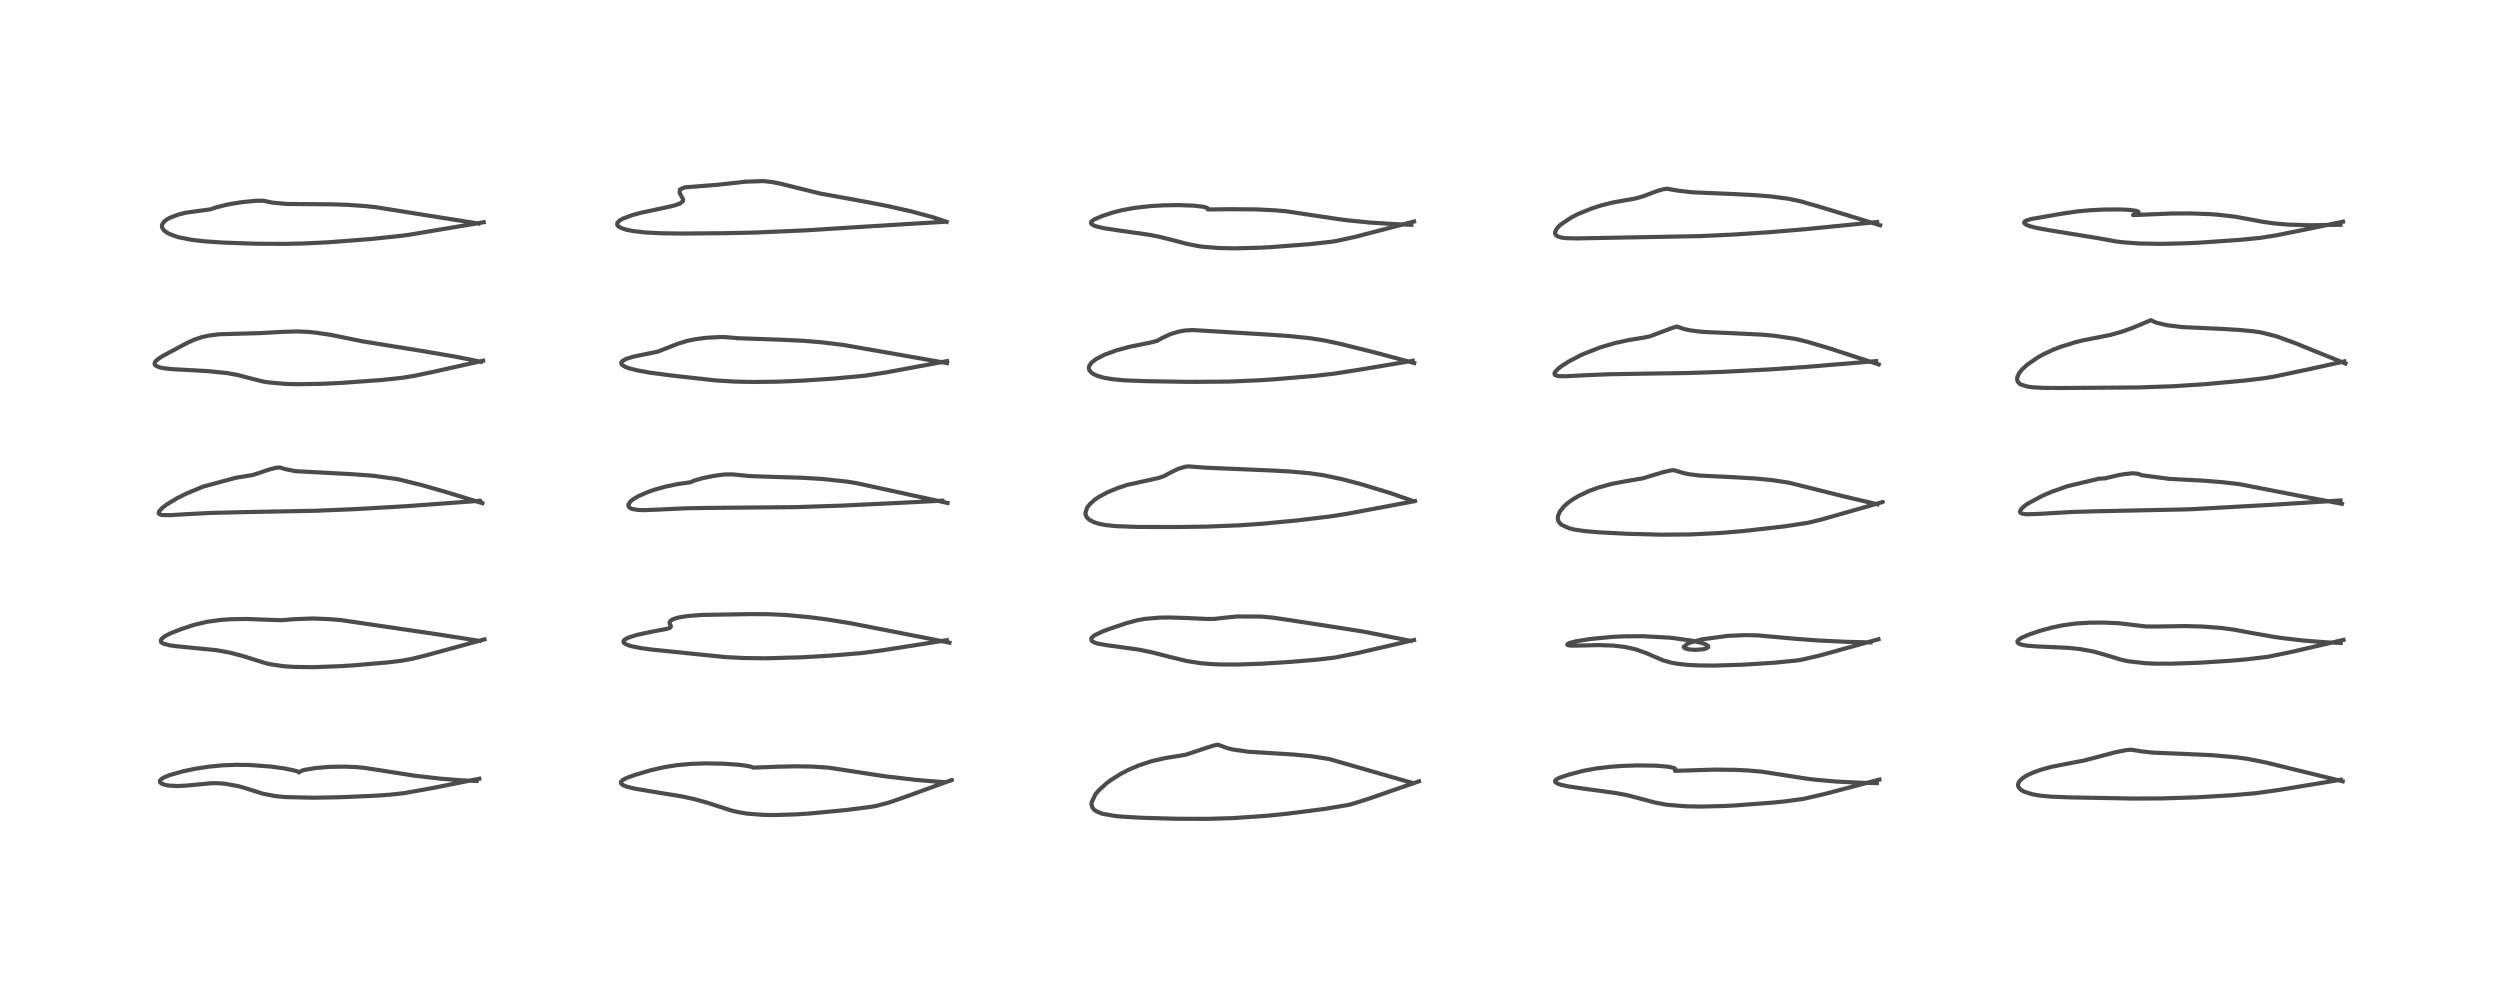 <?xml version="1.0" encoding="utf-8" standalone="no"?>
<!DOCTYPE svg PUBLIC "-//W3C//DTD SVG 1.1//EN"
  "http://www.w3.org/Graphics/SVG/1.1/DTD/svg11.dtd">
<!-- Created with matplotlib (https://matplotlib.org/) -->
<svg height="288pt" version="1.1" viewBox="0 0 720 288" width="720pt" xmlns="http://www.w3.org/2000/svg" xmlns:xlink="http://www.w3.org/1999/xlink">
 <defs>
  <style type="text/css">*{stroke-linecap:butt;stroke-linejoin:round;}</style>
 </defs>
 <g id="figure_1">
  <g id="patch_1">
   <path d="M 0 288 
L 720 288 
L 720 0 
L 0 0 
z
" style="fill:#ffffff;"/>
  </g>
  <g id="axes_1">
   <g id="line2d_1">
    <path clip-path="url(#p812a2e8c01)" d="M 137.259 224.914 
L 137.169 224.912 
L 132.984 224.744 
L 126.786 224.248 
L 119.341 223.388 
L 109.616 221.862 
L 104.897 221.14 
L 102.583 220.922 
L 99.365 220.783 
L 94.8 220.863 
L 90.849 221.195 
L 87.72 221.728 
L 87.192 221.868 
L 86.145 222.336 
L 86.147 222.481 
L 86.171 222.448 
L 85.82 222.23 
L 85.239 222.024 
L 82.068 221.326 
L 78.009 220.767 
L 71.872 220.317 
L 67.844 220.267 
L 64.045 220.418 
L 60.187 220.788 
L 56.075 221.427 
L 52.816 222.111 
L 48.902 223.215 
L 47.263 223.884 
L 46.566 224.294 
L 46.084 224.79 
L 46.072 225.277 
L 46.501 225.666 
L 47.692 226.083 
L 48.745 226.261 
L 51.196 226.382 
L 53.718 226.242 
L 61.029 225.553 
L 62.825 225.568 
L 64.9 225.728 
L 68.634 226.413 
L 70.71 227.002 
L 75.794 228.608 
L 79.485 229.302 
L 82.413 229.566 
L 90.241 229.74 
L 97.903 229.603 
L 107.966 229.173 
L 112.224 228.884 
L 116.448 228.413 
L 124.281 227.012 
L 138.023 224.277 
L 138.023 224.277 
" style="fill:none;stroke:#000000;stroke-linecap:square;stroke-opacity:0.7;stroke-width:1.2;"/>
   </g>
   <g id="line2d_2">
    <path clip-path="url(#p812a2e8c01)" d="M 138.104 184.57 
L 137.918 184.539 
L 126.473 182.756 
L 98.207 178.585 
L 94.761 178.306 
L 90.02 178.126 
L 84.579 178.333 
L 81.236 178.62 
L 79.126 178.562 
L 70.89 178.262 
L 66.487 178.336 
L 63.425 178.549 
L 59.553 179.093 
L 55.9 179.961 
L 52.058 181.218 
L 49.065 182.407 
L 47.535 183.196 
L 46.592 183.934 
L 46.313 184.423 
L 46.378 184.851 
L 46.732 185.195 
L 47 185.343 
L 48.888 185.859 
L 51.022 186.138 
L 62.239 187.24 
L 66.12 187.937 
L 69.866 188.919 
L 76.649 191.037 
L 77.923 191.321 
L 81.723 191.871 
L 84.8 192.078 
L 90.256 192.143 
L 97.803 191.87 
L 101.806 191.619 
L 111.464 190.793 
L 115.627 190.295 
L 118.714 189.733 
L 122.698 188.749 
L 139.531 184.141 
L 139.531 184.141 
" style="fill:none;stroke:#000000;stroke-linecap:square;stroke-opacity:0.7;stroke-width:1.2;"/>
   </g>
   <g id="line2d_3">
    <path clip-path="url(#p812a2e8c01)" d="M 138.922 144.91 
L 138.896 144.902 
L 128.259 141.653 
L 121.579 139.739 
L 114.924 138.092 
L 114.391 137.984 
L 107.344 137 
L 101.485 136.572 
L 85.032 135.691 
L 81.991 135.07 
L 80.595 134.623 
L 79.369 134.743 
L 77.411 135.257 
L 75.418 135.933 
L 72.733 136.821 
L 67.936 137.592 
L 58.501 140.143 
L 53.682 142.144 
L 50.959 143.515 
L 48.036 145.278 
L 46.603 146.381 
L 45.821 147.277 
L 45.696 147.711 
L 45.822 147.993 
L 46.287 148.237 
L 46.789 148.334 
L 48.923 148.373 
L 53.703 148.086 
L 60.525 147.728 
L 70.931 147.477 
L 90.714 147.103 
L 102.032 146.642 
L 116.687 145.806 
L 138.346 144.223 
L 138.341 144.223 
" style="fill:none;stroke:#000000;stroke-linecap:square;stroke-opacity:0.7;stroke-width:1.2;"/>
   </g>
   <g id="line2d_4">
    <path clip-path="url(#p812a2e8c01)" d="M 138.504 104.212 
L 136.867 103.848 
L 131.025 102.695 
L 120.873 100.971 
L 104.565 98.335 
L 95.108 96.413 
L 90.654 95.771 
L 88.551 95.575 
L 85.606 95.444 
L 81.158 95.586 
L 74.804 95.938 
L 63.077 96.269 
L 60.195 96.635 
L 58.212 97.068 
L 55.896 97.846 
L 53.854 98.789 
L 46.765 102.577 
L 45.756 103.225 
L 44.866 103.987 
L 44.641 104.293 
L 44.509 104.713 
L 44.601 105.046 
L 44.846 105.307 
L 45.89 105.772 
L 47.101 106.032 
L 49.415 106.303 
L 56.648 106.698 
L 60.032 106.896 
L 65.374 107.442 
L 68.442 107.998 
L 71.889 108.901 
L 75.591 109.843 
L 77.082 110.103 
L 82.143 110.563 
L 85.843 110.652 
L 92.784 110.536 
L 98.354 110.277 
L 109.949 109.434 
L 115.888 108.802 
L 119.503 108.204 
L 124.327 107.196 
L 139.134 103.884 
L 139.134 103.884 
" style="fill:none;stroke:#000000;stroke-linecap:square;stroke-opacity:0.7;stroke-width:1.2;"/>
   </g>
   <g id="line2d_5">
    <path clip-path="url(#p812a2e8c01)" d="M 137.796 64.378 
L 137.712 64.366 
L 123.412 62.097 
L 108.245 59.675 
L 105.116 59.339 
L 99.94 58.984 
L 95.418 58.841 
L 82.651 58.743 
L 78.418 58.354 
L 75.828 57.816 
L 73.654 57.822 
L 69.676 58.211 
L 65.641 58.876 
L 62.369 59.687 
L 60.561 60.297 
L 53.487 61.255 
L 51.175 61.856 
L 48.948 62.709 
L 48.111 63.167 
L 47.271 63.812 
L 46.7 64.657 
L 46.624 65.158 
L 46.803 65.785 
L 47.211 66.325 
L 48.089 67 
L 48.796 67.381 
L 50.985 68.193 
L 51.545 68.348 
L 55.429 69.106 
L 58.9 69.501 
L 64.34 69.869 
L 73.868 70.196 
L 82.241 70.232 
L 87.447 70.114 
L 94.614 69.776 
L 106.979 68.822 
L 115.762 67.896 
L 117.709 67.627 
L 136.035 64.558 
L 139.313 63.995 
L 139.313 63.995 
" style="fill:none;stroke:#000000;stroke-linecap:square;stroke-opacity:0.7;stroke-width:1.2;"/>
   </g>
   <g id="line2d_6">
    <path clip-path="url(#p812a2e8c01)" d="M 271.891 225.238 
L 270.503 225.161 
L 263.807 224.61 
L 255.486 223.639 
L 252.765 223.261 
L 238.703 221.092 
L 234.082 220.778 
L 228.958 220.699 
L 223.597 220.824 
L 216.971 221.073 
L 216.195 220.794 
L 214.909 220.527 
L 212.441 220.221 
L 208.309 219.942 
L 203.181 219.855 
L 199.241 219.983 
L 194.998 220.357 
L 191.29 220.94 
L 187.562 221.798 
L 183.113 223.095 
L 180.5 224.034 
L 179.326 224.659 
L 178.869 225.129 
L 178.809 225.48 
L 179.015 225.82 
L 179.571 226.189 
L 180.529 226.561 
L 182.811 227.125 
L 187.242 227.882 
L 196.311 229.356 
L 199.885 230.124 
L 203.742 231.198 
L 210.838 233.49 
L 213.476 234.06 
L 215.341 234.336 
L 219.752 234.678 
L 222.95 234.731 
L 228.912 234.557 
L 233.386 234.27 
L 243.921 233.264 
L 250.935 232.356 
L 252.359 232.106 
L 256.094 231.11 
L 261.083 229.375 
L 274.191 224.609 
L 274.179 224.614 
" style="fill:none;stroke:#000000;stroke-linecap:square;stroke-opacity:0.7;stroke-width:1.2;"/>
   </g>
   <g id="line2d_7">
    <path clip-path="url(#p812a2e8c01)" d="M 273.431 185.097 
L 267.284 183.86 
L 245 179.504 
L 238.149 178.396 
L 233.269 177.763 
L 226.29 177.116 
L 221.359 176.893 
L 216.042 176.865 
L 202.198 177.098 
L 198.046 177.415 
L 195.625 177.803 
L 194.695 178.036 
L 193.689 178.413 
L 193.015 178.898 
L 192.843 179.274 
L 192.887 179.628 
L 193.23 180.443 
L 193.145 180.649 
L 192.799 180.871 
L 191.917 181.139 
L 187.948 181.886 
L 183.4 182.853 
L 181.001 183.621 
L 179.943 184.19 
L 179.633 184.512 
L 179.56 184.912 
L 179.727 185.185 
L 180.473 185.652 
L 181.954 186.133 
L 184.823 186.691 
L 187.586 187.061 
L 208.825 189.236 
L 214.328 189.515 
L 220.557 189.586 
L 230.728 189.308 
L 239.546 188.798 
L 247.966 188.101 
L 253.751 187.351 
L 266.862 185.298 
L 266.862 185.298 
L 272.693 184.367 
L 272.693 184.367 
" style="fill:none;stroke:#000000;stroke-linecap:square;stroke-opacity:0.7;stroke-width:1.2;"/>
   </g>
   <g id="line2d_8">
    <path clip-path="url(#p812a2e8c01)" d="M 272.881 144.851 
L 272.881 144.851 
L 272.811 144.836 
L 246.699 139.151 
L 243.87 138.695 
L 236.953 137.955 
L 231.138 137.597 
L 222.942 137.354 
L 215.88 137.107 
L 211.786 136.705 
L 210.664 136.609 
L 208.582 136.658 
L 205.811 137.013 
L 202.372 137.706 
L 199.992 138.401 
L 198.713 138.923 
L 195.148 139.41 
L 191.705 140.139 
L 188.856 140.925 
L 186.526 141.719 
L 183.787 142.924 
L 182.194 143.898 
L 181.513 144.486 
L 180.98 145.351 
L 180.974 145.693 
L 181.175 146.071 
L 181.638 146.403 
L 182.036 146.563 
L 183.579 146.851 
L 185.62 146.921 
L 189.093 146.783 
L 197.508 146.391 
L 203.876 146.278 
L 229.166 146.052 
L 242.509 145.614 
L 242.509 145.614 
L 258.874 144.835 
L 271.408 144.198 
L 271.408 144.198 
" style="fill:none;stroke:#000000;stroke-linecap:square;stroke-opacity:0.7;stroke-width:1.2;"/>
   </g>
   <g id="line2d_9">
    <path clip-path="url(#p812a2e8c01)" d="M 272.736 104.573 
L 255.018 101.462 
L 242.714 99.319 
L 236.385 98.556 
L 231.2 98.136 
L 224.517 97.827 
L 212.609 97.412 
L 208.908 97.091 
L 207.297 97.07 
L 203.361 97.283 
L 200.332 97.681 
L 197.989 98.16 
L 195.383 98.938 
L 189.403 101.282 
L 185.969 101.974 
L 182.346 102.729 
L 180.323 103.374 
L 179.249 103.983 
L 178.941 104.396 
L 178.97 104.819 
L 179.276 105.183 
L 180.094 105.663 
L 181.107 106.046 
L 183.367 106.639 
L 187.11 107.317 
L 193.226 108.124 
L 206.066 109.556 
L 211.619 109.895 
L 216.703 110.009 
L 223.959 109.922 
L 230.919 109.633 
L 240.051 109.036 
L 249.06 108.204 
L 255.433 107.215 
L 269.217 104.657 
L 272.769 103.988 
L 272.769 103.988 
" style="fill:none;stroke:#000000;stroke-linecap:square;stroke-opacity:0.7;stroke-width:1.2;"/>
   </g>
   <g id="line2d_10">
    <path clip-path="url(#p812a2e8c01)" d="M 272.653 63.902 
L 272.548 63.86 
L 268.743 62.577 
L 262.459 60.885 
L 255.428 59.3 
L 248.996 58.06 
L 236.131 55.72 
L 230.522 54.33 
L 224.69 52.881 
L 222.272 52.423 
L 219.84 52.15 
L 214.783 52.319 
L 206.602 53.222 
L 197.175 53.964 
L 195.815 54.575 
L 195.729 55.552 
L 196.752 57.446 
L 196.664 57.946 
L 195.862 58.6 
L 194.32 59.151 
L 191.334 59.84 
L 184.723 61.244 
L 182.09 61.955 
L 179.33 62.993 
L 178.365 63.568 
L 177.807 64.178 
L 177.752 64.721 
L 178.117 65.21 
L 178.921 65.678 
L 180.454 66.175 
L 182.37 66.553 
L 185.715 66.936 
L 190.132 67.171 
L 196.122 67.257 
L 208.322 67.163 
L 217.708 66.962 
L 232.273 66.33 
L 245.467 65.497 
L 265.488 64.265 
L 265.488 64.265 
L 272.184 63.87 
L 272.184 63.87 
" style="fill:none;stroke:#000000;stroke-linecap:square;stroke-opacity:0.7;stroke-width:1.2;"/>
   </g>
   <g id="line2d_11">
    <path clip-path="url(#p812a2e8c01)" d="M 406.897 225.537 
L 406.851 225.523 
L 382.9 218.63 
L 377.789 217.807 
L 372.561 217.308 
L 367.52 216.995 
L 359.536 216.507 
L 355.027 215.859 
L 353.357 215.426 
L 350.736 214.461 
L 349.671 214.679 
L 347.688 215.291 
L 341.449 217.375 
L 337.844 217.964 
L 335.529 218.339 
L 331.702 219.213 
L 327.874 220.477 
L 325.026 221.703 
L 322.714 222.905 
L 320.004 224.604 
L 318.681 225.585 
L 316.367 227.695 
L 315.48 228.762 
L 314.374 231.119 
L 314.352 231.709 
L 314.676 232.681 
L 315.149 233.226 
L 315.876 233.722 
L 317.221 234.268 
L 317.667 234.396 
L 321.141 235.001 
L 322.975 235.18 
L 328.644 235.514 
L 338.873 235.804 
L 347.857 235.827 
L 355.081 235.619 
L 364.793 234.949 
L 370.769 234.34 
L 381.309 232.997 
L 388.291 231.827 
L 389.173 231.612 
L 394.157 230.046 
L 408.67 225.015 
L 408.67 225.015 
" style="fill:none;stroke:#000000;stroke-linecap:square;stroke-opacity:0.7;stroke-width:1.2;"/>
   </g>
   <g id="line2d_12">
    <path clip-path="url(#p812a2e8c01)" d="M 406.316 184.574 
L 392.408 181.861 
L 383.586 180.472 
L 371.639 178.626 
L 366.596 177.882 
L 363.28 177.574 
L 356.272 177.535 
L 353.031 177.869 
L 349.713 178.244 
L 347.79 178.27 
L 341.702 177.984 
L 336.71 177.831 
L 333.881 177.874 
L 329.614 178.255 
L 327.594 178.621 
L 324.367 179.479 
L 319.084 181.274 
L 317.351 181.939 
L 315.313 182.919 
L 314.685 183.374 
L 314.297 183.892 
L 314.374 184.471 
L 314.675 184.761 
L 315.463 185.146 
L 316.278 185.387 
L 318.982 185.855 
L 327.862 187.075 
L 331.78 187.881 
L 336.897 189.188 
L 341.814 190.377 
L 345.672 190.984 
L 348.667 191.245 
L 351.325 191.362 
L 356.538 191.379 
L 363.666 191.129 
L 371.913 190.605 
L 379.406 189.968 
L 384.518 189.365 
L 390.832 188.112 
L 407.252 184.316 
L 407.252 184.316 
" style="fill:none;stroke:#000000;stroke-linecap:square;stroke-opacity:0.7;stroke-width:1.2;"/>
   </g>
   <g id="line2d_13">
    <path clip-path="url(#p812a2e8c01)" d="M 406.935 144.3 
L 406.573 144.16 
L 400.284 141.96 
L 391.672 139.355 
L 386.634 138.034 
L 381.116 136.864 
L 376.952 136.269 
L 371.802 135.812 
L 366.772 135.525 
L 347.38 134.696 
L 342.272 134.321 
L 341.293 134.435 
L 339.36 135.013 
L 337.449 135.923 
L 335.117 137.178 
L 333.565 137.687 
L 324.662 139.649 
L 321.972 140.527 
L 318.911 141.796 
L 316.452 143.131 
L 315.322 143.902 
L 313.892 145.159 
L 313.101 146.182 
L 312.607 147.698 
L 312.636 148.095 
L 312.817 148.655 
L 313.149 149.156 
L 313.622 149.607 
L 315.034 150.387 
L 316.566 150.865 
L 318.531 151.235 
L 321.591 151.543 
L 327.687 151.755 
L 338.498 151.782 
L 347.392 151.666 
L 357.162 151.28 
L 363.632 150.829 
L 373.579 149.879 
L 383.121 148.736 
L 387.972 147.971 
L 403.118 145.139 
L 407.515 144.305 
L 407.515 144.305 
" style="fill:none;stroke:#000000;stroke-linecap:square;stroke-opacity:0.7;stroke-width:1.2;"/>
   </g>
   <g id="line2d_14">
    <path clip-path="url(#p812a2e8c01)" d="M 407.306 104.556 
L 396.15 101.564 
L 385.931 99.021 
L 381.739 98.118 
L 377.433 97.416 
L 371.41 96.792 
L 366.365 96.43 
L 346.713 95.246 
L 343.411 95.048 
L 341.157 95.201 
L 339.501 95.506 
L 337.134 96.205 
L 334.784 97.301 
L 333.171 98.192 
L 331.233 98.682 
L 325.222 99.893 
L 321.517 100.907 
L 318.07 102.171 
L 315.776 103.347 
L 314.481 104.321 
L 313.769 105.237 
L 313.616 105.658 
L 313.64 106.375 
L 313.77 106.68 
L 314.377 107.361 
L 314.968 107.754 
L 316.029 108.238 
L 317.883 108.779 
L 320.277 109.2 
L 323.841 109.537 
L 329.946 109.774 
L 342.603 109.984 
L 353.89 109.895 
L 362.708 109.517 
L 366.695 109.261 
L 378.608 108.253 
L 384.236 107.61 
L 392.937 106.243 
L 406.879 103.902 
L 406.879 103.902 
" style="fill:none;stroke:#000000;stroke-linecap:square;stroke-opacity:0.7;stroke-width:1.2;"/>
   </g>
   <g id="line2d_15">
    <path clip-path="url(#p812a2e8c01)" d="M 406.497 64.735 
L 402.334 64.586 
L 394.521 64.095 
L 388.154 63.457 
L 385.676 63.133 
L 370.242 60.828 
L 367.206 60.577 
L 361.799 60.307 
L 354.534 60.25 
L 347.875 60.325 
L 347.76 59.966 
L 347.566 59.84 
L 346.534 59.545 
L 343.813 59.229 
L 339.467 59.069 
L 335.134 59.133 
L 331.49 59.344 
L 327.084 59.823 
L 323.268 60.502 
L 320.535 61.192 
L 317.309 62.257 
L 315.059 63.233 
L 314.34 63.788 
L 314.196 64.211 
L 314.396 64.557 
L 315.121 64.984 
L 316.215 65.341 
L 317.923 65.717 
L 322.402 66.402 
L 330.545 67.559 
L 333.53 68.115 
L 338.395 69.316 
L 341.904 70.254 
L 345.343 70.917 
L 346.322 71.05 
L 351.09 71.434 
L 355.693 71.521 
L 362.165 71.367 
L 365.584 71.198 
L 377.124 70.323 
L 383.493 69.617 
L 384.956 69.388 
L 390.473 68.167 
L 407.24 63.795 
L 407.24 63.795 
" style="fill:none;stroke:#000000;stroke-linecap:square;stroke-opacity:0.7;stroke-width:1.2;"/>
   </g>
   <g id="line2d_16">
    <path clip-path="url(#p812a2e8c01)" d="M 540.529 225.539 
L 536.188 225.447 
L 528.834 225.087 
L 522.786 224.554 
L 520.316 224.253 
L 507.47 222.251 
L 503.212 221.885 
L 499.656 221.715 
L 493.766 221.649 
L 485.623 221.907 
L 482.412 221.991 
L 482.388 221.843 
L 482.524 221.557 
L 482.492 221.448 
L 482.094 221.177 
L 480.354 220.797 
L 476.967 220.517 
L 471.611 220.438 
L 467.259 220.584 
L 463.982 220.817 
L 459.761 221.31 
L 455.958 222.004 
L 451.911 223.07 
L 449.24 223.946 
L 448.403 224.352 
L 447.939 224.759 
L 447.881 225.101 
L 448.008 225.307 
L 448.614 225.69 
L 449.621 226.034 
L 451.64 226.474 
L 456.032 227.121 
L 465.475 228.413 
L 468.743 229.043 
L 473.361 230.252 
L 476.652 231.131 
L 479.516 231.675 
L 480.427 231.802 
L 485.469 232.211 
L 490.063 232.292 
L 496.434 232.135 
L 499.606 231.976 
L 510.765 231.133 
L 514.06 230.805 
L 519.469 230.067 
L 525.574 228.648 
L 541.257 224.52 
L 541.257 224.52 
" style="fill:none;stroke:#000000;stroke-linecap:square;stroke-opacity:0.7;stroke-width:1.2;"/>
   </g>
   <g id="line2d_17">
    <path clip-path="url(#p812a2e8c01)" d="M 538.71 185.007 
L 538.657 185.006 
L 531.912 184.854 
L 523.657 184.457 
L 516.972 183.965 
L 506.267 182.994 
L 502.639 182.914 
L 497.528 183.14 
L 490.136 184.138 
L 486.247 185.217 
L 484.897 186.319 
L 484.973 186.477 
L 485.585 186.833 
L 486.658 187.062 
L 488.237 187.158 
L 490.414 186.998 
L 491.125 186.845 
L 491.962 186.397 
L 491.937 186.053 
L 491.172 185.543 
L 490.006 185.134 
L 487.626 184.576 
L 481.919 183.761 
L 480.606 183.634 
L 473.195 183.233 
L 467.918 183.258 
L 464.337 183.425 
L 458.109 184.016 
L 453.822 184.705 
L 452.206 185.127 
L 451.456 185.483 
L 451.377 185.694 
L 451.694 185.849 
L 452.658 185.948 
L 455.37 185.908 
L 460.49 185.783 
L 464.624 185.928 
L 467.868 186.305 
L 471.073 187.011 
L 474.05 188.067 
L 479.024 190.205 
L 481.194 190.814 
L 483.047 191.158 
L 486.161 191.495 
L 489.499 191.655 
L 493.902 191.682 
L 501.777 191.44 
L 511.144 190.854 
L 517.504 190.216 
L 518.638 190.04 
L 523.785 188.868 
L 541.001 184.103 
L 541.001 184.103 
" style="fill:none;stroke:#000000;stroke-linecap:square;stroke-opacity:0.7;stroke-width:1.2;"/>
   </g>
   <g id="line2d_18">
    <path clip-path="url(#p812a2e8c01)" d="M 540.711 145.24 
L 540.661 145.229 
L 530.867 142.923 
L 515.161 139.002 
L 510.514 138.291 
L 505.54 137.806 
L 500.049 137.477 
L 489.357 136.948 
L 486.226 136.541 
L 484.645 136.179 
L 482.016 135.386 
L 480.987 135.524 
L 478.855 136.014 
L 473.098 137.764 
L 468.586 138.528 
L 464.098 139.371 
L 460.403 140.396 
L 457.642 141.409 
L 454.613 142.845 
L 452.687 144.013 
L 451.311 145.043 
L 450.411 145.862 
L 449.23 147.331 
L 448.684 148.663 
L 448.668 149.557 
L 448.883 150.187 
L 449.218 150.671 
L 449.762 151.162 
L 451.974 152.163 
L 453.565 152.541 
L 456.322 152.948 
L 460.588 153.315 
L 469.056 153.745 
L 478.525 153.987 
L 486.912 153.919 
L 495.574 153.489 
L 502.23 152.93 
L 514.072 151.578 
L 520.681 150.564 
L 524.56 149.628 
L 537.195 146.03 
L 542.273 144.56 
L 542.261 144.564 
" style="fill:none;stroke:#000000;stroke-linecap:square;stroke-opacity:0.7;stroke-width:1.2;"/>
   </g>
   <g id="line2d_19">
    <path clip-path="url(#p812a2e8c01)" d="M 541.073 104.964 
L 541.038 104.952 
L 526.879 100.324 
L 520.346 98.387 
L 517.044 97.596 
L 510.861 96.679 
L 506.92 96.345 
L 498.271 95.931 
L 491.108 95.623 
L 489.487 95.489 
L 486.702 95.127 
L 485.018 94.76 
L 482.963 94.047 
L 481.777 94.385 
L 475.127 96.878 
L 473.398 97.231 
L 469.274 97.903 
L 465.308 98.749 
L 460.834 100.068 
L 456.156 101.901 
L 454.913 102.475 
L 451.765 104.131 
L 449.575 105.541 
L 448.724 106.21 
L 447.877 107.107 
L 447.669 107.611 
L 447.881 108.04 
L 448.893 108.33 
L 450.911 108.367 
L 456.601 108.064 
L 463.303 107.787 
L 473.572 107.612 
L 486.18 107.427 
L 496.033 107.1 
L 510.444 106.348 
L 520.588 105.637 
L 540.334 104.002 
L 540.334 104.002 
" style="fill:none;stroke:#000000;stroke-linecap:square;stroke-opacity:0.7;stroke-width:1.2;"/>
   </g>
   <g id="line2d_20">
    <path clip-path="url(#p812a2e8c01)" d="M 541.489 64.879 
L 541.424 64.86 
L 524.543 59.699 
L 518.51 57.962 
L 515.003 57.224 
L 510.15 56.593 
L 505.816 56.23 
L 499.526 55.898 
L 487.309 55.378 
L 483.446 54.928 
L 479.992 54.353 
L 479.017 54.507 
L 477.238 55.016 
L 474.392 56.09 
L 473.064 56.594 
L 470.849 57.192 
L 464.572 58.298 
L 461.122 59.168 
L 458.298 60.075 
L 454.457 61.65 
L 452.706 62.539 
L 449.579 64.602 
L 448.913 65.206 
L 448.288 65.935 
L 447.864 66.868 
L 447.885 67.318 
L 448.077 67.679 
L 448.568 68.058 
L 449.764 68.435 
L 451.046 68.594 
L 454.065 68.664 
L 489.751 67.993 
L 498.891 67.571 
L 509.707 66.866 
L 520.07 65.995 
L 540.628 63.948 
L 540.628 63.948 
" style="fill:none;stroke:#000000;stroke-linecap:square;stroke-opacity:0.7;stroke-width:1.2;"/>
   </g>
   <g id="line2d_21">
    <path clip-path="url(#p812a2e8c01)" d="M 674.69 225.014 
L 674.396 224.942 
L 652.438 219.569 
L 647.187 218.53 
L 644.067 218.107 
L 637.103 217.498 
L 629.562 217.146 
L 620.05 216.757 
L 616.796 216.395 
L 613.791 215.91 
L 612.368 216.029 
L 609.067 216.689 
L 604.522 217.897 
L 600.135 219.044 
L 595.597 219.906 
L 590.904 220.83 
L 587.722 221.702 
L 585.549 222.485 
L 583.936 223.231 
L 582.72 223.967 
L 581.774 224.789 
L 581.354 225.4 
L 581.197 225.908 
L 581.231 226.414 
L 581.323 226.659 
L 581.907 227.364 
L 582.202 227.582 
L 583.066 228.046 
L 585.353 228.761 
L 587.645 229.154 
L 590.648 229.435 
L 596.607 229.659 
L 614.331 229.978 
L 622.596 229.948 
L 632.467 229.638 
L 642.82 229.026 
L 649.484 228.458 
L 656.071 227.55 
L 670.272 225.205 
L 674.174 224.551 
L 674.174 224.551 
" style="fill:none;stroke:#000000;stroke-linecap:square;stroke-opacity:0.7;stroke-width:1.2;"/>
   </g>
   <g id="line2d_22">
    <path clip-path="url(#p812a2e8c01)" d="M 674.132 185.157 
L 670.463 185.021 
L 663.632 184.503 
L 657.549 183.799 
L 654.614 183.377 
L 647.518 182.119 
L 643.51 181.367 
L 639.635 180.837 
L 634.168 180.437 
L 629.329 180.312 
L 621.149 180.433 
L 618.042 180.424 
L 610.228 179.49 
L 605.813 179.302 
L 601.87 179.322 
L 597.932 179.566 
L 594.131 180.075 
L 590.978 180.733 
L 587.38 181.725 
L 584.292 182.765 
L 582.196 183.679 
L 581.302 184.284 
L 581.017 184.704 
L 581.068 185.06 
L 581.397 185.356 
L 582.324 185.701 
L 583.798 185.956 
L 586.57 186.165 
L 595.731 186.58 
L 599.129 186.944 
L 602.864 187.625 
L 606.666 188.698 
L 610.935 190.009 
L 612.909 190.439 
L 617.92 191.01 
L 621.122 191.134 
L 625.597 191.137 
L 633.881 190.84 
L 642.436 190.282 
L 646.708 189.924 
L 653.186 189.15 
L 659.891 187.766 
L 674.92 184.285 
L 674.92 184.285 
" style="fill:none;stroke:#000000;stroke-linecap:square;stroke-opacity:0.7;stroke-width:1.2;"/>
   </g>
   <g id="line2d_23">
    <path clip-path="url(#p812a2e8c01)" d="M 674.478 145.097 
L 674.471 145.095 
L 661.365 142.637 
L 645.223 139.488 
L 640.709 138.933 
L 634.404 138.412 
L 624.869 137.925 
L 616.839 136.874 
L 615.772 136.452 
L 614.202 136.297 
L 611.815 136.554 
L 610.415 136.778 
L 606.469 137.697 
L 606.444 137.755 
L 604.571 137.854 
L 595.509 139.992 
L 590.881 141.637 
L 588.286 142.748 
L 584.087 144.991 
L 583.154 145.638 
L 582.049 146.659 
L 581.748 147.361 
L 581.785 147.519 
L 582.002 147.767 
L 582.311 147.915 
L 583.623 148.11 
L 587.401 147.988 
L 596.885 147.441 
L 603.19 147.257 
L 629.551 146.704 
L 632.408 146.586 
L 654.696 145.358 
L 674.068 144.138 
L 674.068 144.138 
" style="fill:none;stroke:#000000;stroke-linecap:square;stroke-opacity:0.7;stroke-width:1.2;"/>
   </g>
   <g id="line2d_24">
    <path clip-path="url(#p812a2e8c01)" d="M 675.491 104.688 
L 675.253 104.591 
L 661.046 98.84 
L 655.618 96.858 
L 651.199 95.742 
L 648.849 95.397 
L 644.585 95.002 
L 639.735 94.719 
L 628.538 94.202 
L 624.158 93.674 
L 620.985 92.922 
L 620.021 92.492 
L 619.463 92.199 
L 617.656 92.974 
L 614.243 94.403 
L 611.237 95.486 
L 607.67 96.487 
L 603.425 97.327 
L 600.02 97.995 
L 597.84 98.517 
L 593.252 99.953 
L 591.094 100.815 
L 588.618 101.984 
L 586.96 102.896 
L 583.908 104.978 
L 582.367 106.397 
L 581.595 107.353 
L 581.024 108.475 
L 580.921 109.308 
L 581.169 110.013 
L 581.746 110.575 
L 582.111 110.787 
L 583.958 111.345 
L 585.228 111.522 
L 588.415 111.706 
L 593.519 111.745 
L 615.921 111.582 
L 625.8 111.241 
L 635.013 110.646 
L 646.528 109.593 
L 652.158 108.916 
L 655.166 108.412 
L 665.316 106.263 
L 675.176 104.086 
L 675.176 104.086 
" style="fill:none;stroke:#000000;stroke-linecap:square;stroke-opacity:0.7;stroke-width:1.2;"/>
   </g>
   <g id="line2d_25">
    <path clip-path="url(#p812a2e8c01)" d="M 674.078 64.732 
L 665.199 64.878 
L 658.974 64.685 
L 654.932 64.341 
L 651.768 63.886 
L 643.728 62.404 
L 638.71 61.834 
L 636.696 61.686 
L 631.185 61.471 
L 625.399 61.488 
L 618.022 61.792 
L 614.332 61.954 
L 614.375 61.918 
L 615.795 61.311 
L 615.913 61.177 
L 615.896 61.012 
L 615.212 60.713 
L 613.198 60.445 
L 610.672 60.324 
L 605.977 60.344 
L 601.701 60.564 
L 598.317 60.881 
L 593.939 61.519 
L 587.015 62.728 
L 584.882 63.1 
L 583.576 63.506 
L 583.122 63.788 
L 582.959 64.09 
L 583.067 64.365 
L 583.522 64.707 
L 584.567 65.13 
L 586.471 65.626 
L 590.235 66.312 
L 604.22 68.593 
L 609.349 69.526 
L 611.35 69.776 
L 616.118 70.125 
L 622.285 70.236 
L 628.983 70.089 
L 633.206 69.899 
L 645.257 69.066 
L 650.868 68.508 
L 655.252 67.831 
L 663.552 66.175 
L 674.783 63.836 
L 674.783 63.836 
" style="fill:none;stroke:#000000;stroke-linecap:square;stroke-opacity:0.7;stroke-width:1.2;"/>
   </g>
  </g>
 </g>
 <defs>
  <clipPath id="p812a2e8c01">
   <rect height="262.08" width="694.08" x="12.96" y="12.96"/>
  </clipPath>
 </defs>
</svg>
